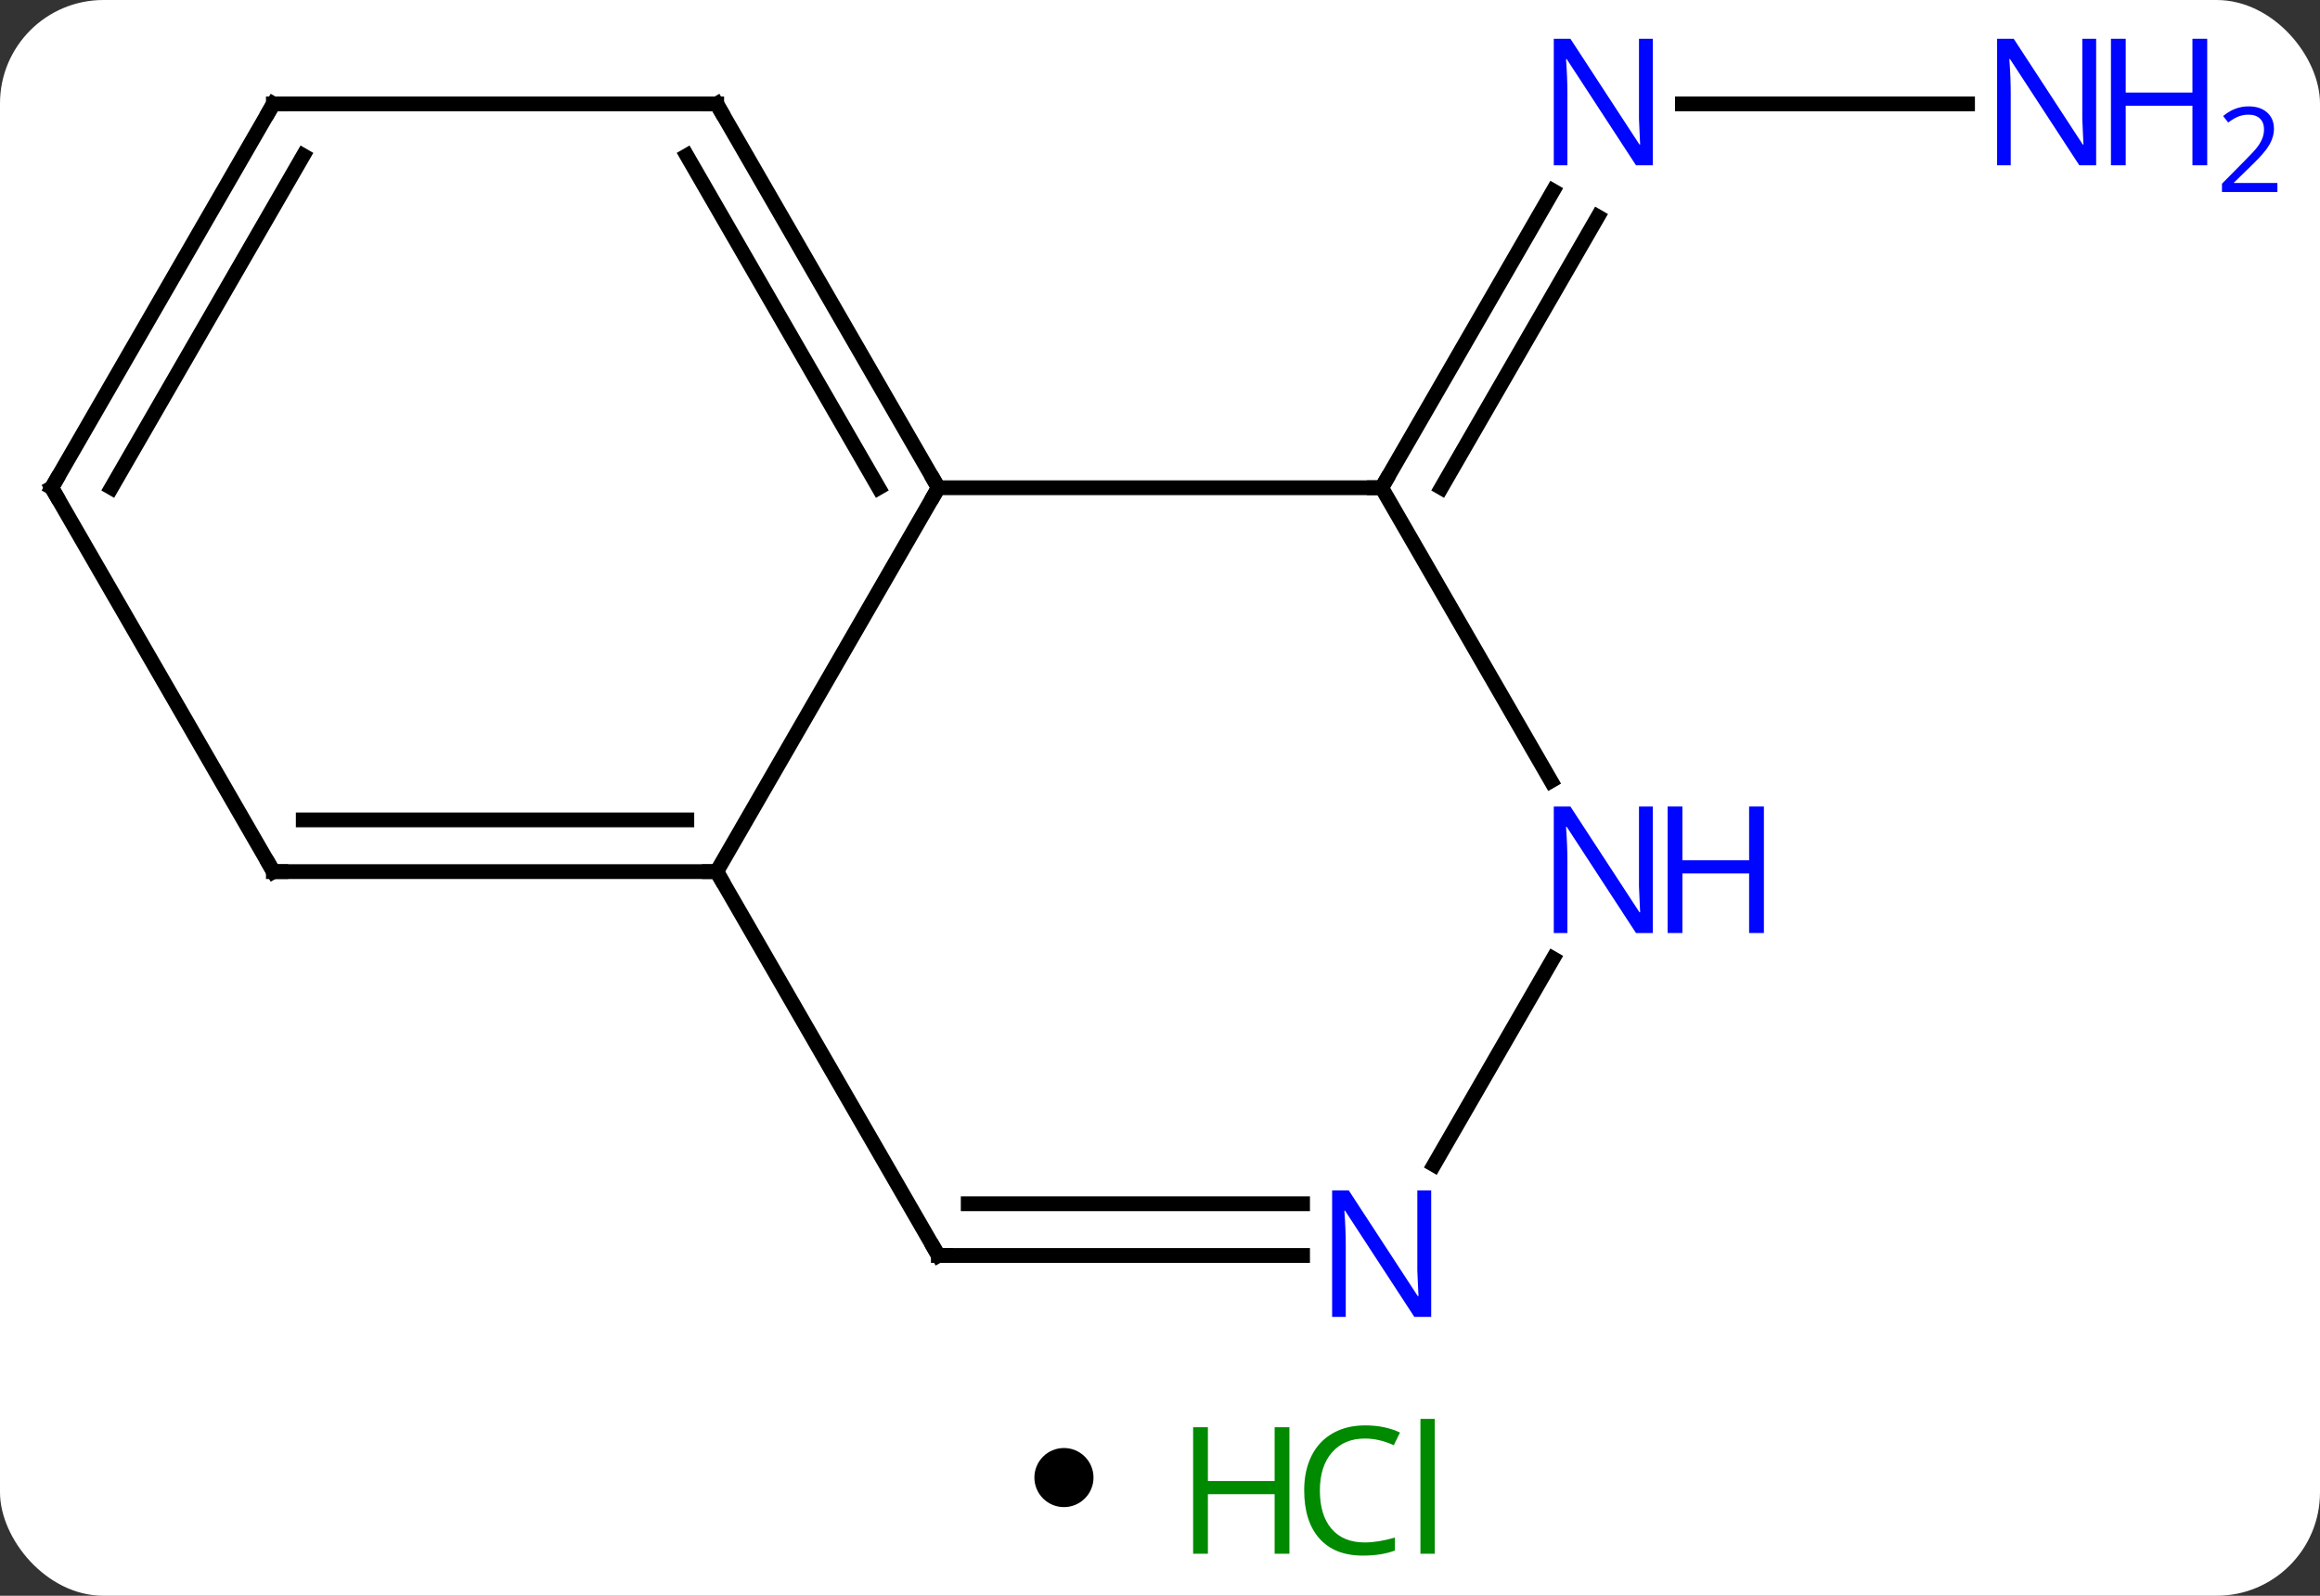 <svg width="157" viewBox="0 0 157 108" style="fill-opacity:1; color-rendering:auto; color-interpolation:auto; text-rendering:auto; stroke:black; stroke-linecap:square; stroke-miterlimit:10; shape-rendering:auto; stroke-opacity:1; fill:black; stroke-dasharray:none; font-weight:normal; stroke-width:1; font-family:'Open Sans'; font-style:normal; stroke-linejoin:miter; font-size:12; stroke-dashoffset:0; image-rendering:auto;" height="108" class="cas-substance-image" xmlns:xlink="http://www.w3.org/1999/xlink" xmlns="http://www.w3.org/2000/svg"><rect x="0" y="0" width="157" height="108" fill="#333333" stroke="none"/><svg class="cas-substance-single-component"><rect y="0" x="0" width="157" stroke="none" ry="7" rx="7" height="108" fill="white" class="cas-substance-group"/><svg y="0" x="0" width="157" viewBox="0 0 157 93" style="fill:black;" height="93" class="cas-substance-single-component-image"><svg><g><g transform="translate(71,46)" style="text-rendering:geometricPrecision; color-rendering:optimizeQuality; color-interpolation:linearRGB; stroke-linecap:butt; image-rendering:optimizeQuality;"><line y2="-38.97" y1="-38.97" x2="62.148" x1="42.852" style="fill:none;"/><line y2="-12.99" y1="-33.082" x2="22.5" x1="34.1" style="fill:none;"/><line y2="-12.99" y1="-31.332" x2="26.541" x1="37.131" style="fill:none;"/><line y2="12.99" y1="-12.99" x2="-22.5" x1="-7.5" style="fill:none;"/><line y2="-12.99" y1="-12.99" x2="22.5" x1="-7.5" style="fill:none;"/><line y2="-38.97" y1="-12.99" x2="-22.5" x1="-7.5" style="fill:none;"/><line y2="-35.47" y1="-12.99" x2="-24.521" x1="-11.541" style="fill:none;"/><line y2="38.97" y1="12.99" x2="-7.5" x1="-22.5" style="fill:none;"/><line y2="12.99" y1="12.99" x2="-52.5" x1="-22.5" style="fill:none;"/><line y2="9.49" y1="9.49" x2="-50.479" x1="-24.521" style="fill:none;"/><line y2="6.852" y1="-12.99" x2="33.956" x1="22.5" style="fill:none;"/><line y2="-38.97" y1="-38.97" x2="-52.5" x1="-22.5" style="fill:none;"/><line y2="38.97" y1="38.97" x2="17.148" x1="-7.5" style="fill:none;"/><line y2="35.47" y1="35.47" x2="17.148" x1="-5.479" style="fill:none;"/><line y2="-12.99" y1="12.99" x2="-67.5" x1="-52.5" style="fill:none;"/><line y2="32.832" y1="18.878" x2="26.044" x1="34.1" style="fill:none;"/><line y2="-12.99" y1="-38.97" x2="-67.5" x1="-52.5" style="fill:none;"/><line y2="-12.99" y1="-35.47" x2="-63.459" x1="-50.479" style="fill:none;"/></g><g transform="translate(71,46)" style="fill:rgb(0,5,255); text-rendering:geometricPrecision; color-rendering:optimizeQuality; image-rendering:optimizeQuality; font-family:'Open Sans'; stroke:rgb(0,5,255); color-interpolation:linearRGB;"><path style="stroke:none;" d="M40.852 -34.814 L39.711 -34.814 L35.023 -42.001 L34.977 -42.001 Q35.07 -40.736 35.07 -39.689 L35.07 -34.814 L34.148 -34.814 L34.148 -43.376 L35.273 -43.376 L39.945 -36.22 L39.992 -36.22 Q39.992 -36.376 39.945 -37.236 Q39.898 -38.095 39.914 -38.47 L39.914 -43.376 L40.852 -43.376 L40.852 -34.814 Z"/><path style="stroke:none;" d="M70.852 -34.814 L69.711 -34.814 L65.023 -42.001 L64.977 -42.001 Q65.07 -40.736 65.07 -39.689 L65.07 -34.814 L64.148 -34.814 L64.148 -43.376 L65.273 -43.376 L69.945 -36.22 L69.992 -36.22 Q69.992 -36.376 69.945 -37.236 Q69.898 -38.095 69.914 -38.47 L69.914 -43.376 L70.852 -43.376 L70.852 -34.814 Z"/><path style="stroke:none;" d="M78.367 -34.814 L77.367 -34.814 L77.367 -38.845 L72.852 -38.845 L72.852 -34.814 L71.852 -34.814 L71.852 -43.376 L72.852 -43.376 L72.852 -39.736 L77.367 -39.736 L77.367 -43.376 L78.367 -43.376 L78.367 -34.814 Z"/><path style="stroke:none;" d="M83.117 -33.004 L79.367 -33.004 L79.367 -33.567 L80.867 -35.083 Q81.555 -35.77 81.773 -36.067 Q81.992 -36.364 82.102 -36.645 Q82.211 -36.926 82.211 -37.254 Q82.211 -37.708 81.938 -37.973 Q81.664 -38.239 81.164 -38.239 Q80.82 -38.239 80.5 -38.122 Q80.18 -38.004 79.789 -37.708 L79.445 -38.145 Q80.227 -38.801 81.164 -38.801 Q81.961 -38.801 82.422 -38.387 Q82.883 -37.973 82.883 -37.286 Q82.883 -36.739 82.578 -36.208 Q82.273 -35.676 81.43 -34.864 L80.18 -33.645 L80.18 -33.614 L83.117 -33.614 L83.117 -33.004 Z"/></g><g transform="translate(71,46)" style="stroke-linecap:butt; font-size:8.4px; text-rendering:geometricPrecision; color-rendering:optimizeQuality; image-rendering:optimizeQuality; font-family:'Open Sans'; color-interpolation:linearRGB; stroke-miterlimit:5;"><path style="fill:none;" d="M-7.75 -13.423 L-7.5 -12.99 L-7.75 -12.557"/><path style="fill:none;" d="M-23 12.99 L-22.5 12.99 L-22.25 13.423"/><path style="fill:none;" d="M22.75 -13.423 L22.5 -12.99 L22 -12.99"/><path style="fill:none;" d="M-22.25 -38.537 L-22.5 -38.97 L-23 -38.97"/><path style="fill:none;" d="M-7.75 38.537 L-7.5 38.97 L-7 38.97"/><path style="fill:none;" d="M-52 12.99 L-52.5 12.99 L-52.75 12.557"/><path style="fill:rgb(0,5,255); stroke:none;" d="M40.852 17.146 L39.711 17.146 L35.023 9.959 L34.977 9.959 Q35.07 11.224 35.07 12.271 L35.07 17.146 L34.148 17.146 L34.148 8.584 L35.273 8.584 L39.945 15.74 L39.992 15.74 Q39.992 15.584 39.945 14.724 Q39.898 13.865 39.914 13.49 L39.914 8.584 L40.852 8.584 L40.852 17.146 Z"/><path style="fill:rgb(0,5,255); stroke:none;" d="M48.367 17.146 L47.367 17.146 L47.367 13.115 L42.852 13.115 L42.852 17.146 L41.852 17.146 L41.852 8.584 L42.852 8.584 L42.852 12.224 L47.367 12.224 L47.367 8.584 L48.367 8.584 L48.367 17.146 Z"/><path style="fill:none;" d="M-52 -38.97 L-52.5 -38.97 L-52.75 -38.537"/><path style="fill:rgb(0,5,255); stroke:none;" d="M25.852 43.126 L24.711 43.126 L20.023 35.939 L19.977 35.939 Q20.07 37.204 20.07 38.251 L20.07 43.126 L19.148 43.126 L19.148 34.564 L20.273 34.564 L24.945 41.72 L24.992 41.72 Q24.992 41.564 24.945 40.704 Q24.898 39.845 24.914 39.47 L24.914 34.564 L25.852 34.564 L25.852 43.126 Z"/><path style="fill:none;" d="M-67.25 -12.557 L-67.5 -12.99 L-67.25 -13.423"/></g></g></svg></svg><svg y="93" x="70" class="cas-substance-saf"><svg y="5" x="0" width="4" style="fill:black;" height="4" class="cas-substance-saf-dot"><circle stroke="none" r="2" fill="black" cy="2" cx="2"/></svg><svg y="0" x="8" width="22" style="fill:black;" height="15" class="cas-substance-saf-image"><svg><g><g transform="translate(6,8)" style="fill:rgb(0,138,0); text-rendering:geometricPrecision; color-rendering:optimizeQuality; image-rendering:optimizeQuality; font-family:'Open Sans'; stroke:rgb(0,138,0); color-interpolation:linearRGB;"><path style="stroke:none;" d="M3.258 4.156 L2.258 4.156 L2.258 0.125 L-2.258 0.125 L-2.258 4.156 L-3.258 4.156 L-3.258 -4.406 L-2.258 -4.406 L-2.258 -0.766 L2.258 -0.766 L2.258 -4.406 L3.258 -4.406 L3.258 4.156 Z"/><path style="stroke:none;" d="M8.367 -3.641 Q6.961 -3.641 6.141 -2.703 Q5.32 -1.766 5.32 -0.125 Q5.32 1.547 6.109 2.469 Q6.898 3.391 8.352 3.391 Q9.258 3.391 10.398 3.062 L10.398 3.938 Q9.508 4.281 8.211 4.281 Q6.32 4.281 5.289 3.125 Q4.258 1.969 4.258 -0.141 Q4.258 -1.469 4.75 -2.461 Q5.242 -3.453 6.18 -3.992 Q7.117 -4.531 8.383 -4.531 Q9.727 -4.531 10.742 -4.047 L10.32 -3.188 Q9.336 -3.641 8.367 -3.641 ZM13.094 4.156 L12.125 4.156 L12.125 -4.969 L13.094 -4.969 L13.094 4.156 Z"/></g></g></svg></svg></svg></svg></svg>